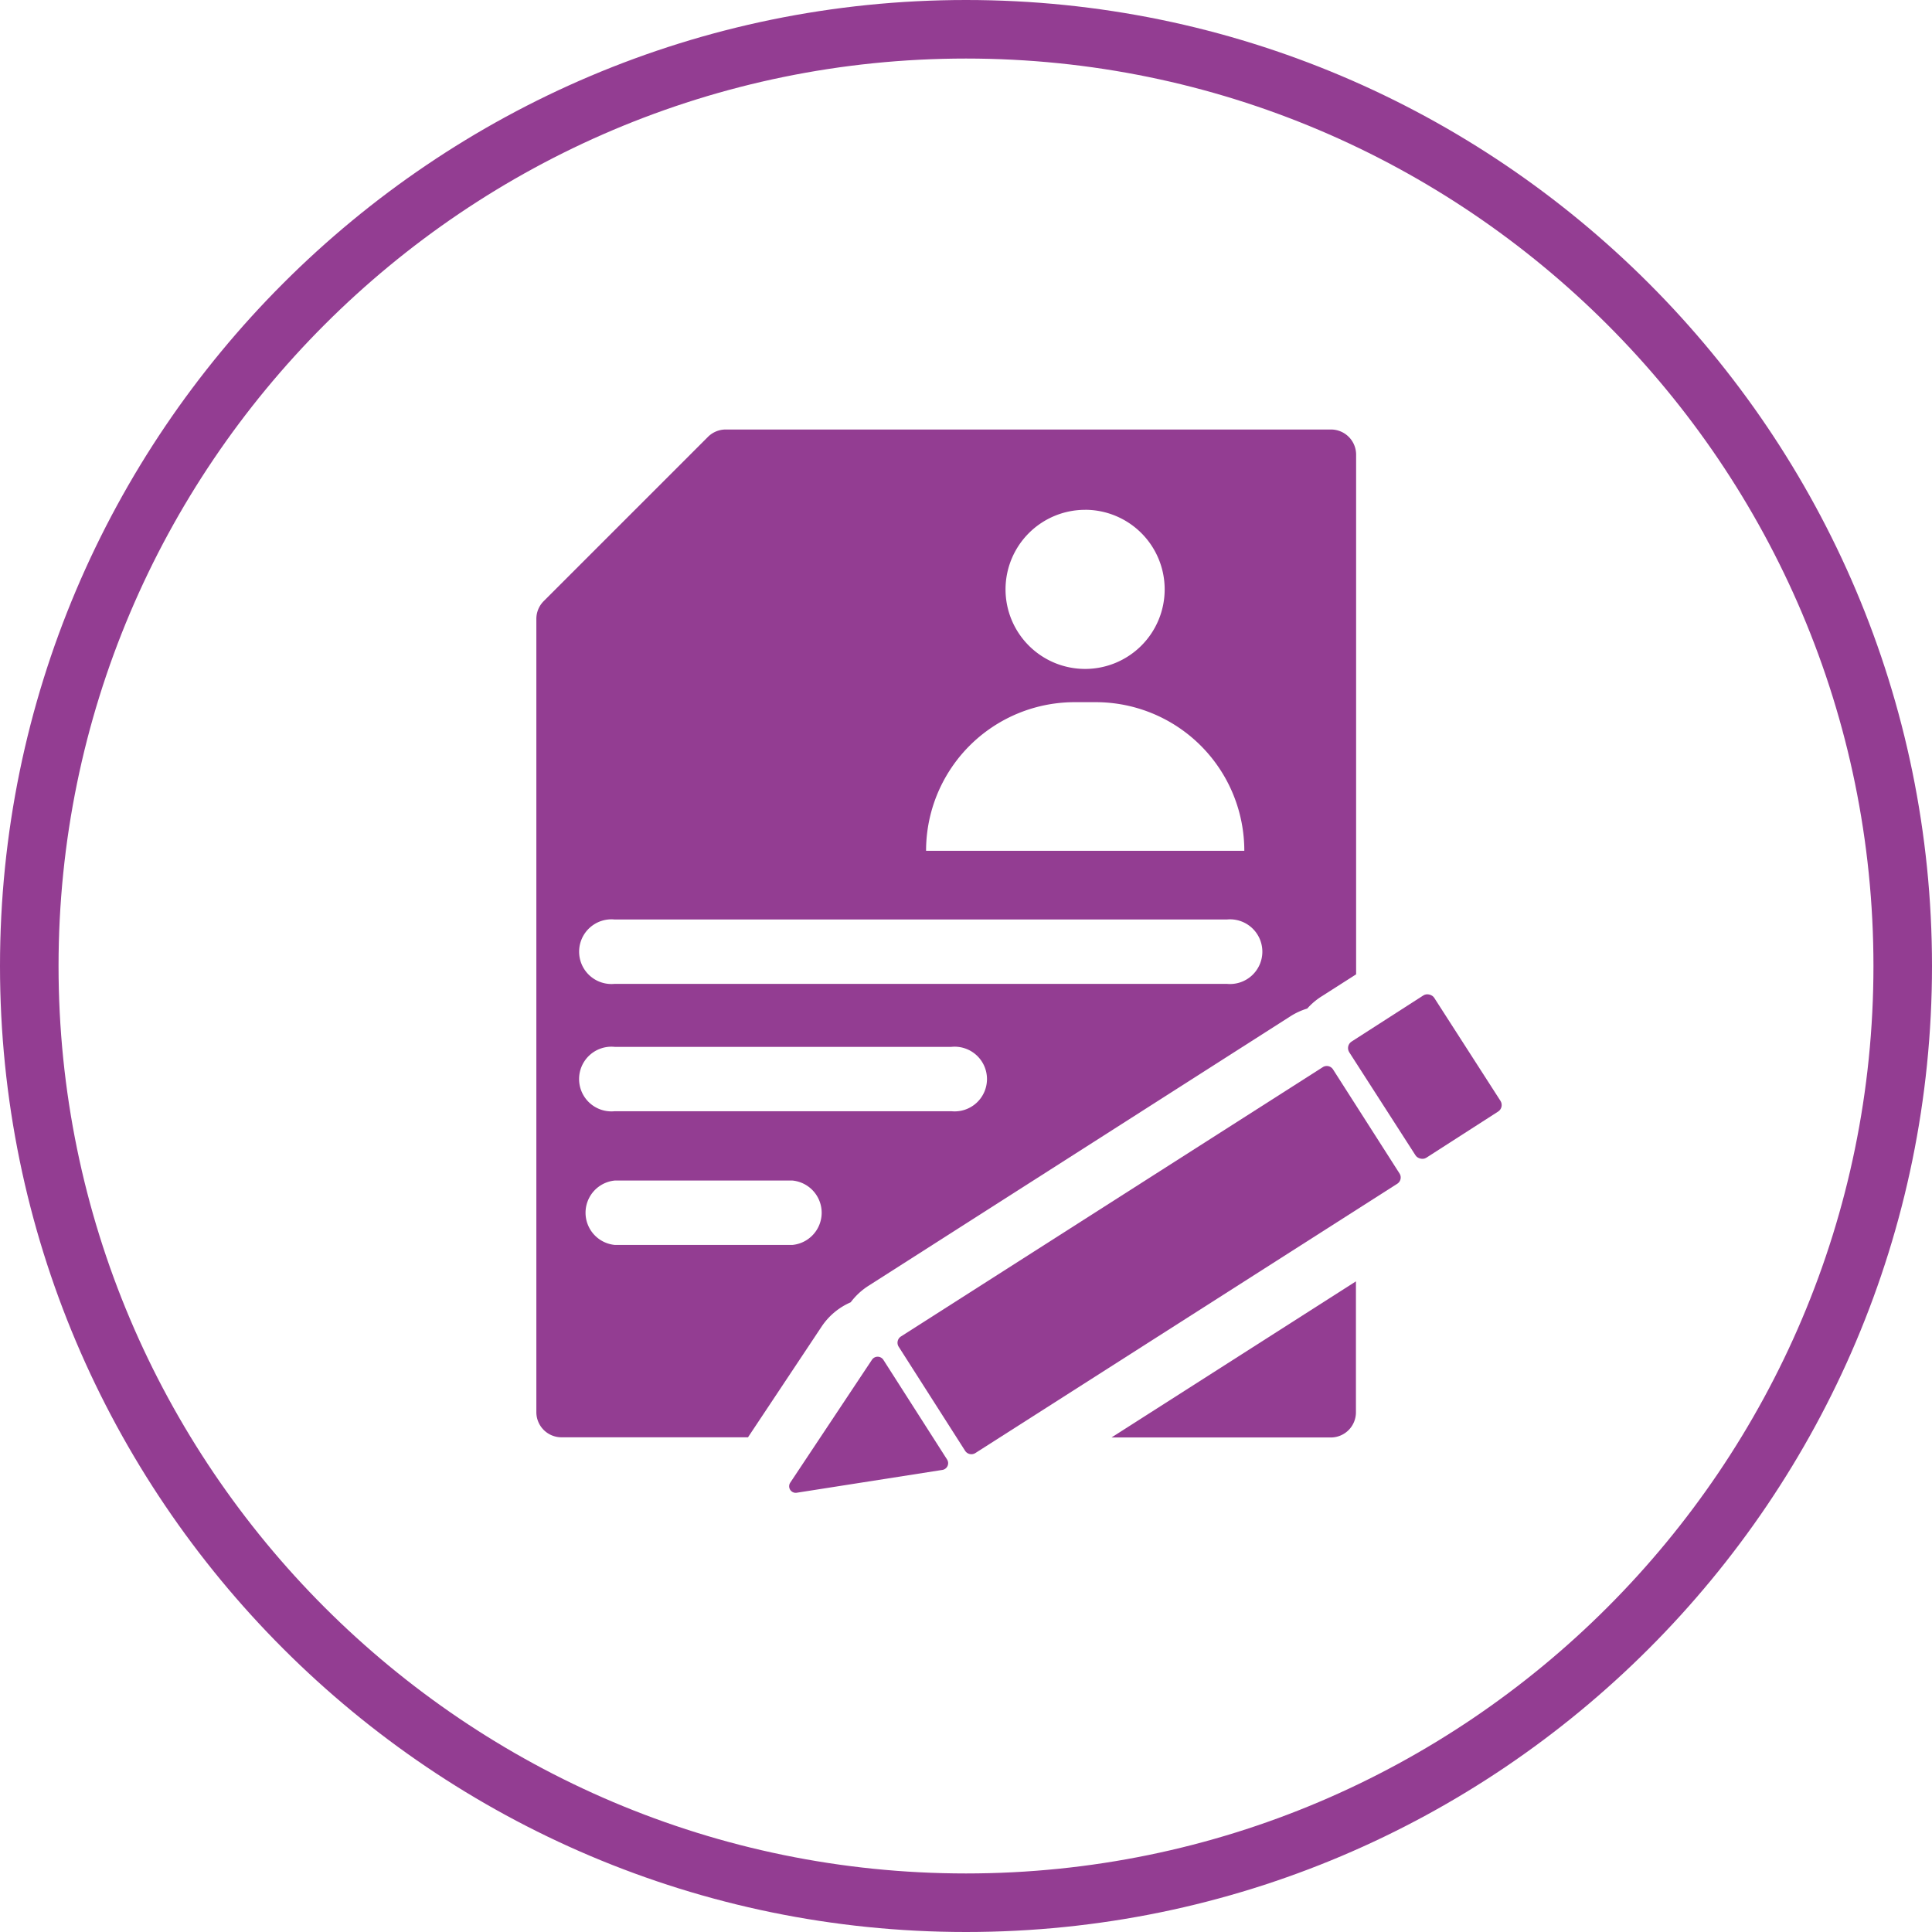<svg id="Assessments" xmlns="http://www.w3.org/2000/svg" viewBox="0 0 537.58 537.58"><defs><style>.cls-1{fill:#933d92;}</style></defs><title>Assessments_Icon</title><path class="cls-1" d="M284,14.21C135.79,14.21,15.21,134.79,15.21,283S135.79,551.79,284,551.79,552.79,431.21,552.79,283,432.21,14.21,284,14.21Zm0,521.29C144.77,535.5,31.5,422.23,31.5,283S144.77,30.5,284,30.5,536.5,143.77,536.5,283,423.23,535.5,284,535.5Z" transform="translate(-15.21 -14.21)"/><path class="cls-1" d="M251.92,376.57a18.81,18.81,0,0,1,5-4.62L374.26,297a18.84,18.84,0,0,1,4.69-2.16,18.83,18.83,0,0,1,3.92-3.34l9.68-6.18V140.72a7,7,0,0,0-7-7H217.19a7,7,0,0,0-5,2.06l-45.68,45.68a7,7,0,0,0-2.06,5V407.14a7,7,0,0,0,7,7h51.89l20.52-30.86A18.64,18.64,0,0,1,251.92,376.57Zm65.25-220.51A22.14,22.14,0,1,1,295,178.21,22.14,22.14,0,0,1,317.17,156.07Zm-2.93,53.53h5.85a41.35,41.35,0,0,1,41.35,41.35H272.89A41.35,41.35,0,0,1,314.24,209.59Zm-128,60.47H356.56a9,9,0,1,1,0,17.91H186.25a9,9,0,1,1,0-17.91Zm0,35.44h93.7a9,9,0,1,1,0,17.91h-93.7a9,9,0,1,1,0-17.91Zm49.5,55.11h-49.5a9,9,0,0,1,0-17.91h49.5a9,9,0,0,1,0,17.91Z" transform="translate(-15.21 -14.21)"/><path class="cls-1" d="M386.13,311.78a2.07,2.07,0,0,0-2.86-.63L265.9,386.08a2.07,2.07,0,0,0-.63,2.86l18.48,28.95a2.07,2.07,0,0,0,2.86.63L404,343.59a2.07,2.07,0,0,0,.63-2.86Z" transform="translate(-15.21 -14.21)"/><rect class="cls-1" x="398.21" y="296.22" width="28.12" height="38.49" rx="2.16" ry="2.16" transform="matrix(0.84, -0.54, 0.54, 0.84, -120.19, 257.19)"/><path class="cls-1" d="M261,392.57a1.9,1.9,0,0,0-3.17,0l-22.71,34.16a1.82,1.82,0,0,0,1.81,2.83l40.47-6.34a1.9,1.9,0,0,0,1.36-2.86Z" transform="translate(-15.21 -14.21)"/><path class="cls-1" d="M385.5,414.19a7,7,0,0,0,7-7V370.75l-68,43.43Z" transform="translate(-15.21 -14.21)"/></svg>